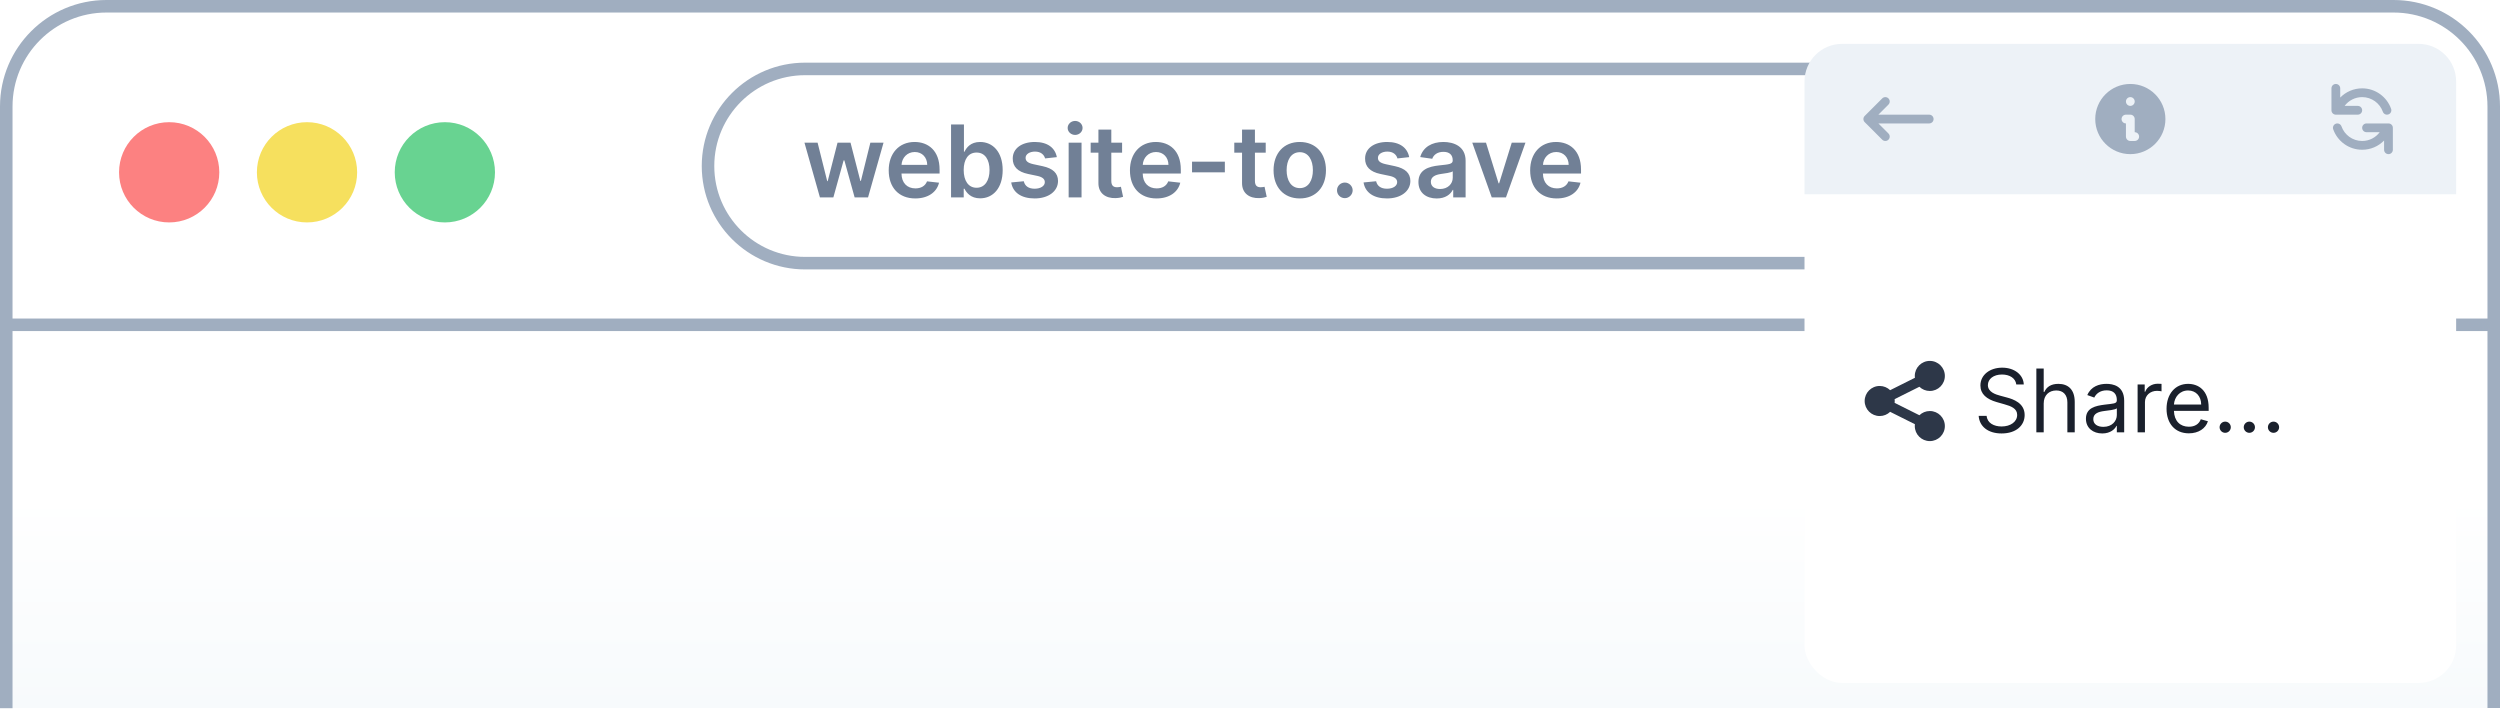 <svg width="399" height="114" viewBox="0 0 399 114" fill="none" xmlns="http://www.w3.org/2000/svg">
<path d="M1 17C1 8.163 8.163 1 17 1H382C390.837 1 398 8.163 398 17V113H1V17Z" fill="url(#paint0_linear)"/>
<path d="M1 113.028V51.834M1 51.834V17C1 8.163 8.163 1 17 1H382C390.837 1 398 8.163 398 17V51.834M1 51.834H398M398 51.834V113" stroke="#A0AEC0" stroke-width="2"/>
<circle cx="27" cy="27.5" r="8" fill="#FC8181"/>
<circle cx="49" cy="27.5" r="8" fill="#F6E05E"/>
<circle cx="71" cy="27.5" r="8" fill="#68D391"/>
<path d="M128.5 11H348.5C357.06 11 364 17.94 364 26.5C364 35.06 357.06 42 348.5 42H128.5C119.94 42 113 35.06 113 26.5C113 17.94 119.94 11 128.5 11Z" fill="white" stroke="#A0AEC0" stroke-width="2"/>
<path d="M130.858 31.5H133.006L134.642 25.602H134.761L136.398 31.5H138.54L141.011 22.773H138.909L137.398 28.875H137.312L135.744 22.773H133.67L132.102 28.909H132.023L130.489 22.773H128.392L130.858 31.5ZM146.077 31.671C148.111 31.671 149.509 30.676 149.872 29.159L147.952 28.943C147.673 29.682 146.991 30.068 146.105 30.068C144.776 30.068 143.895 29.193 143.878 27.699H149.957V27.068C149.957 24.006 148.116 22.659 145.969 22.659C143.469 22.659 141.838 24.494 141.838 27.188C141.838 29.926 143.446 31.671 146.077 31.671ZM143.884 26.312C143.946 25.199 144.77 24.261 145.997 24.261C147.179 24.261 147.974 25.125 147.986 26.312H143.884ZM151.788 31.5H153.811V30.125H153.93C154.254 30.761 154.93 31.653 156.43 31.653C158.487 31.653 160.027 30.023 160.027 27.148C160.027 24.239 158.442 22.659 156.425 22.659C154.885 22.659 154.243 23.585 153.93 24.216H153.845V19.864H151.788V31.5ZM153.805 27.136C153.805 25.443 154.533 24.347 155.857 24.347C157.226 24.347 157.93 25.511 157.93 27.136C157.93 28.773 157.214 29.966 155.857 29.966C154.544 29.966 153.805 28.829 153.805 27.136ZM168.673 25.079C168.389 23.602 167.207 22.659 165.162 22.659C163.06 22.659 161.628 23.693 161.634 25.307C161.628 26.579 162.412 27.421 164.088 27.767L165.577 28.079C166.378 28.256 166.753 28.579 166.753 29.074C166.753 29.671 166.105 30.119 165.128 30.119C164.185 30.119 163.571 29.71 163.395 28.926L161.389 29.119C161.645 30.722 162.991 31.671 165.134 31.671C167.315 31.671 168.855 30.54 168.861 28.886C168.855 27.642 168.054 26.881 166.406 26.523L164.918 26.204C164.031 26.006 163.679 25.699 163.685 25.193C163.679 24.602 164.332 24.193 165.19 24.193C166.139 24.193 166.639 24.71 166.798 25.284L168.673 25.079ZM170.557 31.5H172.614V22.773H170.557V31.5ZM171.591 21.534C172.244 21.534 172.778 21.034 172.778 20.421C172.778 19.801 172.244 19.301 171.591 19.301C170.932 19.301 170.398 19.801 170.398 20.421C170.398 21.034 170.932 21.534 171.591 21.534ZM179.087 22.773H177.365V20.682H175.308V22.773H174.07V24.364H175.308V29.216C175.297 30.858 176.49 31.665 178.036 31.619C178.621 31.602 179.024 31.489 179.246 31.415L178.899 29.807C178.786 29.835 178.553 29.886 178.297 29.886C177.78 29.886 177.365 29.704 177.365 28.875V24.364H179.087V22.773ZM184.577 31.671C186.611 31.671 188.009 30.676 188.372 29.159L186.452 28.943C186.173 29.682 185.491 30.068 184.605 30.068C183.276 30.068 182.395 29.193 182.378 27.699H188.457V27.068C188.457 24.006 186.616 22.659 184.469 22.659C181.969 22.659 180.338 24.494 180.338 27.188C180.338 29.926 181.946 31.671 184.577 31.671ZM182.384 26.312C182.446 25.199 183.27 24.261 184.497 24.261C185.679 24.261 186.474 25.125 186.486 26.312H182.384ZM195.487 25.807H190.249V27.5H195.487V25.807ZM202.009 22.773H200.287V20.682H198.23V22.773H196.991V24.364H198.23V29.216C198.219 30.858 199.412 31.665 200.957 31.619C201.543 31.602 201.946 31.489 202.168 31.415L201.821 29.807C201.707 29.835 201.474 29.886 201.219 29.886C200.702 29.886 200.287 29.704 200.287 28.875V24.364H202.009V22.773ZM207.442 31.671C209.999 31.671 211.624 29.869 211.624 27.171C211.624 24.466 209.999 22.659 207.442 22.659C204.885 22.659 203.26 24.466 203.26 27.171C203.26 29.869 204.885 31.671 207.442 31.671ZM207.453 30.023C206.038 30.023 205.345 28.761 205.345 27.165C205.345 25.568 206.038 24.29 207.453 24.29C208.845 24.29 209.538 25.568 209.538 27.165C209.538 28.761 208.845 30.023 207.453 30.023ZM214.636 31.625C215.307 31.625 215.881 31.068 215.886 30.375C215.881 29.693 215.307 29.136 214.636 29.136C213.943 29.136 213.381 29.693 213.386 30.375C213.381 31.068 213.943 31.625 214.636 31.625ZM224.908 25.079C224.624 23.602 223.442 22.659 221.396 22.659C219.294 22.659 217.862 23.693 217.868 25.307C217.862 26.579 218.646 27.421 220.322 27.767L221.811 28.079C222.612 28.256 222.987 28.579 222.987 29.074C222.987 29.671 222.339 30.119 221.362 30.119C220.419 30.119 219.805 29.71 219.629 28.926L217.624 29.119C217.879 30.722 219.226 31.671 221.368 31.671C223.55 31.671 225.089 30.54 225.095 28.886C225.089 27.642 224.288 26.881 222.641 26.523L221.152 26.204C220.266 26.006 219.913 25.699 219.919 25.193C219.913 24.602 220.567 24.193 221.425 24.193C222.374 24.193 222.874 24.71 223.033 25.284L224.908 25.079ZM229.303 31.676C230.672 31.676 231.49 31.034 231.865 30.301H231.933V31.5H233.911V25.659C233.911 23.352 232.03 22.659 230.365 22.659C228.53 22.659 227.121 23.477 226.666 25.068L228.587 25.341C228.791 24.744 229.371 24.233 230.376 24.233C231.331 24.233 231.854 24.722 231.854 25.579V25.614C231.854 26.204 231.234 26.233 229.695 26.398C228.001 26.579 226.382 27.085 226.382 29.051C226.382 30.767 227.638 31.676 229.303 31.676ZM229.837 30.165C228.979 30.165 228.365 29.773 228.365 29.017C228.365 28.227 229.053 27.898 229.973 27.767C230.513 27.693 231.592 27.557 231.859 27.341V28.369C231.859 29.341 231.075 30.165 229.837 30.165ZM243.462 22.773H241.274L239.263 29.256H239.172L237.166 22.773H234.973L238.081 31.5H240.354L243.462 22.773ZM248.452 31.671C250.486 31.671 251.884 30.676 252.247 29.159L250.327 28.943C250.048 29.682 249.366 30.068 248.48 30.068C247.151 30.068 246.27 29.193 246.253 27.699H252.332V27.068C252.332 24.006 250.491 22.659 248.344 22.659C245.844 22.659 244.213 24.494 244.213 27.188C244.213 29.926 245.821 31.671 248.452 31.671ZM246.259 26.312C246.321 25.199 247.145 24.261 248.372 24.261C249.554 24.261 250.349 25.125 250.361 26.312H246.259Z" fill="#718096"/>
<path d="M380 23C378.895 23 378 22.105 378 21C378 19.895 378.895 19 380 19C381.105 19 382 19.895 382 21C382 22.105 381.105 23 380 23Z" fill="#A0AEC0"/>
<path d="M380 29C378.895 29 378 28.105 378 27C378 25.895 378.895 25 380 25C381.105 25 382 25.895 382 27C382 28.105 381.105 29 380 29Z" fill="#A0AEC0"/>
<path d="M380 35C378.895 35 378 34.105 378 33C378 31.895 378.895 31 380 31C381.105 31 382 31.895 382 33C382 34.105 381.105 35 380 35Z" fill="#A0AEC0"/>
<g filter="url(#filter0_dd)">
<rect x="288" y="7" width="104" height="96" rx="6" fill="white"/>
</g>
<path d="M288 13C288 9.686 290.686 7 294 7H386C389.314 7 392 9.686 392 13V31H288V13Z" fill="#EDF2F7"/>
<path fill-rule="evenodd" clip-rule="evenodd" d="M301.395 22.295C301.122 22.568 300.678 22.568 300.405 22.295L297.605 19.495C297.332 19.222 297.332 18.778 297.605 18.505L300.405 15.705C300.678 15.432 301.122 15.432 301.395 15.705C301.668 15.978 301.668 16.422 301.395 16.695L299.79 18.3H307.9C308.287 18.3 308.6 18.613 308.6 19C308.6 19.387 308.287 19.7 307.9 19.7H299.79L301.395 21.305C301.668 21.578 301.668 22.022 301.395 22.295Z" fill="#A0AEC0"/>
<path fill-rule="evenodd" clip-rule="evenodd" d="M345.6 19C345.6 22.093 343.093 24.6 340 24.6C336.907 24.6 334.4 22.093 334.4 19C334.4 15.907 336.907 13.4 340 13.4C343.093 13.4 345.6 15.907 345.6 19ZM340.7 16.2C340.7 16.587 340.387 16.9 340 16.9C339.613 16.9 339.3 16.587 339.3 16.2C339.3 15.813 339.613 15.5 340 15.5C340.387 15.5 340.7 15.813 340.7 16.2ZM339.3 18.3C338.913 18.3 338.6 18.613 338.6 19C338.6 19.387 338.913 19.7 339.3 19.7V21.8C339.3 22.187 339.613 22.5 340 22.5H340.7C341.087 22.5 341.4 22.187 341.4 21.8C341.4 21.413 341.087 21.1 340.7 21.1V19C340.7 18.613 340.387 18.3 340 18.3H339.3Z" fill="#A0AEC0"/>
<path fill-rule="evenodd" clip-rule="evenodd" d="M372.8 13.4C373.187 13.4 373.5 13.713 373.5 14.1V15.571C374.389 14.663 375.628 14.1 377 14.1C379.135 14.1 380.949 15.464 381.621 17.367C381.75 17.731 381.559 18.131 381.194 18.26C380.83 18.389 380.43 18.198 380.301 17.833C379.82 16.473 378.523 15.5 377 15.5C375.856 15.5 374.838 16.049 374.2 16.9H376.3C376.687 16.9 377 17.213 377 17.6C377 17.987 376.687 18.3 376.3 18.3H372.8C372.413 18.3 372.1 17.987 372.1 17.6V14.1C372.1 13.713 372.413 13.4 372.8 13.4ZM372.806 19.74C373.17 19.611 373.57 19.802 373.699 20.167C374.18 21.527 375.477 22.5 377 22.5C378.144 22.5 379.162 21.951 379.8 21.1H377.7C377.313 21.1 377 20.787 377 20.4C377 20.013 377.313 19.7 377.7 19.7H381.2C381.386 19.7 381.564 19.774 381.695 19.905C381.826 20.036 381.9 20.214 381.9 20.4V23.9C381.9 24.287 381.587 24.6 381.2 24.6C380.813 24.6 380.5 24.287 380.5 23.9V22.429C379.611 23.337 378.372 23.9 377 23.9C374.865 23.9 373.051 22.535 372.379 20.633C372.25 20.269 372.441 19.869 372.806 19.74Z" fill="#A0AEC0"/>
<path d="M321.801 61.364H322.994C322.94 59.827 321.523 58.679 319.554 58.679C317.605 58.679 316.074 59.812 316.074 61.523C316.074 62.895 317.068 63.71 318.659 64.168L319.912 64.526C320.986 64.824 321.94 65.202 321.94 66.216C321.94 67.329 320.866 68.065 319.455 68.065C318.241 68.065 317.168 67.528 317.068 66.375H315.795C315.915 68.046 317.267 69.179 319.455 69.179C321.801 69.179 323.134 67.886 323.134 66.236C323.134 64.327 321.324 63.71 320.27 63.432L319.236 63.153C318.48 62.955 317.267 62.557 317.267 61.463C317.267 60.489 318.162 59.773 319.514 59.773C320.747 59.773 321.682 60.359 321.801 61.364ZM326.175 64.406C326.175 63.074 327.025 62.318 328.183 62.318C329.287 62.318 329.953 63.014 329.953 64.227V69H331.127V64.148C331.127 62.184 330.083 61.264 328.521 61.264C327.318 61.264 326.632 61.766 326.274 62.557H326.175V58.818H325.002V69H326.175V64.406ZM335.52 69.179C336.853 69.179 337.549 68.463 337.787 67.966H337.847V69H339.02V63.969C339.02 61.543 337.171 61.264 336.196 61.264C335.043 61.264 333.73 61.662 333.134 63.054L334.248 63.452C334.506 62.895 335.118 62.298 336.236 62.298C337.315 62.298 337.847 62.87 337.847 63.849V63.889C337.847 64.456 337.27 64.406 335.878 64.585C334.461 64.769 332.915 65.082 332.915 66.832C332.915 68.324 334.069 69.179 335.52 69.179ZM335.699 68.125C334.765 68.125 334.088 67.707 334.088 66.892C334.088 65.997 334.904 65.719 335.819 65.599C336.316 65.54 337.648 65.401 337.847 65.162V66.236C337.847 67.19 337.091 68.125 335.699 68.125ZM341.162 69H342.335V64.168C342.335 63.133 343.15 62.378 344.264 62.378C344.577 62.378 344.9 62.438 344.98 62.457V61.264C344.846 61.254 344.537 61.244 344.363 61.244C343.449 61.244 342.653 61.761 342.375 62.517H342.295V61.364H341.162V69ZM349.34 69.159C350.891 69.159 352.025 68.383 352.383 67.23L351.249 66.912C350.951 67.707 350.26 68.105 349.34 68.105C347.963 68.105 347.013 67.215 346.959 65.579H352.502V65.082C352.502 62.239 350.812 61.264 349.221 61.264C347.153 61.264 345.78 62.895 345.78 65.242C345.78 67.588 347.133 69.159 349.34 69.159ZM346.959 64.565C347.038 63.377 347.878 62.318 349.221 62.318C350.493 62.318 351.309 63.273 351.309 64.565H346.959ZM355.142 69.079C355.634 69.079 356.037 68.677 356.037 68.185C356.037 67.692 355.634 67.29 355.142 67.29C354.65 67.29 354.247 67.692 354.247 68.185C354.247 68.677 354.65 69.079 355.142 69.079ZM358.997 69.079C359.49 69.079 359.892 68.677 359.892 68.185C359.892 67.692 359.49 67.29 358.997 67.29C358.505 67.29 358.102 67.692 358.102 68.185C358.102 68.677 358.505 69.079 358.997 69.079ZM362.853 69.079C363.345 69.079 363.748 68.677 363.748 68.185C363.748 67.692 363.345 67.29 362.853 67.29C362.361 67.29 361.958 67.692 361.958 68.185C361.958 68.677 362.361 69.079 362.853 69.079Z" fill="#1A202C"/>
<path d="M308 62.4C309.325 62.4 310.4 61.325 310.4 60C310.4 58.675 309.325 57.6 308 57.6C306.674 57.6 305.6 58.675 305.6 60C305.6 60.1 305.606 60.199 305.618 60.297L301.666 62.273C301.234 61.856 300.647 61.6 300 61.6C298.674 61.6 297.6 62.675 297.6 64C297.6 65.326 298.674 66.4 300 66.4C300.647 66.4 301.234 66.144 301.666 65.727L305.618 67.703C305.606 67.801 305.6 67.9 305.6 68C305.6 69.326 306.674 70.4 308 70.4C309.325 70.4 310.4 69.326 310.4 68C310.4 66.674 309.325 65.6 308 65.6C307.353 65.6 306.766 65.856 306.334 66.272L302.382 64.296C302.394 64.199 302.4 64.1 302.4 64C302.4 63.9 302.394 63.801 302.382 63.703L306.334 61.727C306.765 62.144 307.353 62.4 308 62.4Z" fill="#2D3748"/>
<defs>
<filter id="filter0_dd" x="282" y="5" width="116" height="108" filterUnits="userSpaceOnUse" color-interpolation-filters="sRGB">
<feFlood flood-opacity="0" result="BackgroundImageFix"/>
<feColorMatrix in="SourceAlpha" type="matrix" values="0 0 0 0 0 0 0 0 0 0 0 0 0 0 0 0 0 0 127 0"/>
<feOffset dy="4"/>
<feGaussianBlur stdDeviation="3"/>
<feColorMatrix type="matrix" values="0 0 0 0 0 0 0 0 0 0 0 0 0 0 0 0 0 0 0.1 0"/>
<feBlend mode="normal" in2="BackgroundImageFix" result="effect1_dropShadow"/>
<feColorMatrix in="SourceAlpha" type="matrix" values="0 0 0 0 0 0 0 0 0 0 0 0 0 0 0 0 0 0 127 0"/>
<feOffset dy="2"/>
<feGaussianBlur stdDeviation="2"/>
<feColorMatrix type="matrix" values="0 0 0 0 0 0 0 0 0 0 0 0 0 0 0 0 0 0 0.06 0"/>
<feBlend mode="normal" in2="effect1_dropShadow" result="effect2_dropShadow"/>
<feBlend mode="normal" in="SourceGraphic" in2="effect2_dropShadow" result="shape"/>
</filter>
<linearGradient id="paint0_linear" x1="199.5" y1="1" x2="199.5" y2="113" gradientUnits="userSpaceOnUse">
<stop offset="0.698" stop-color="white"/>
<stop offset="1" stop-color="#F7FAFC"/>
</linearGradient>
</defs>
</svg>
